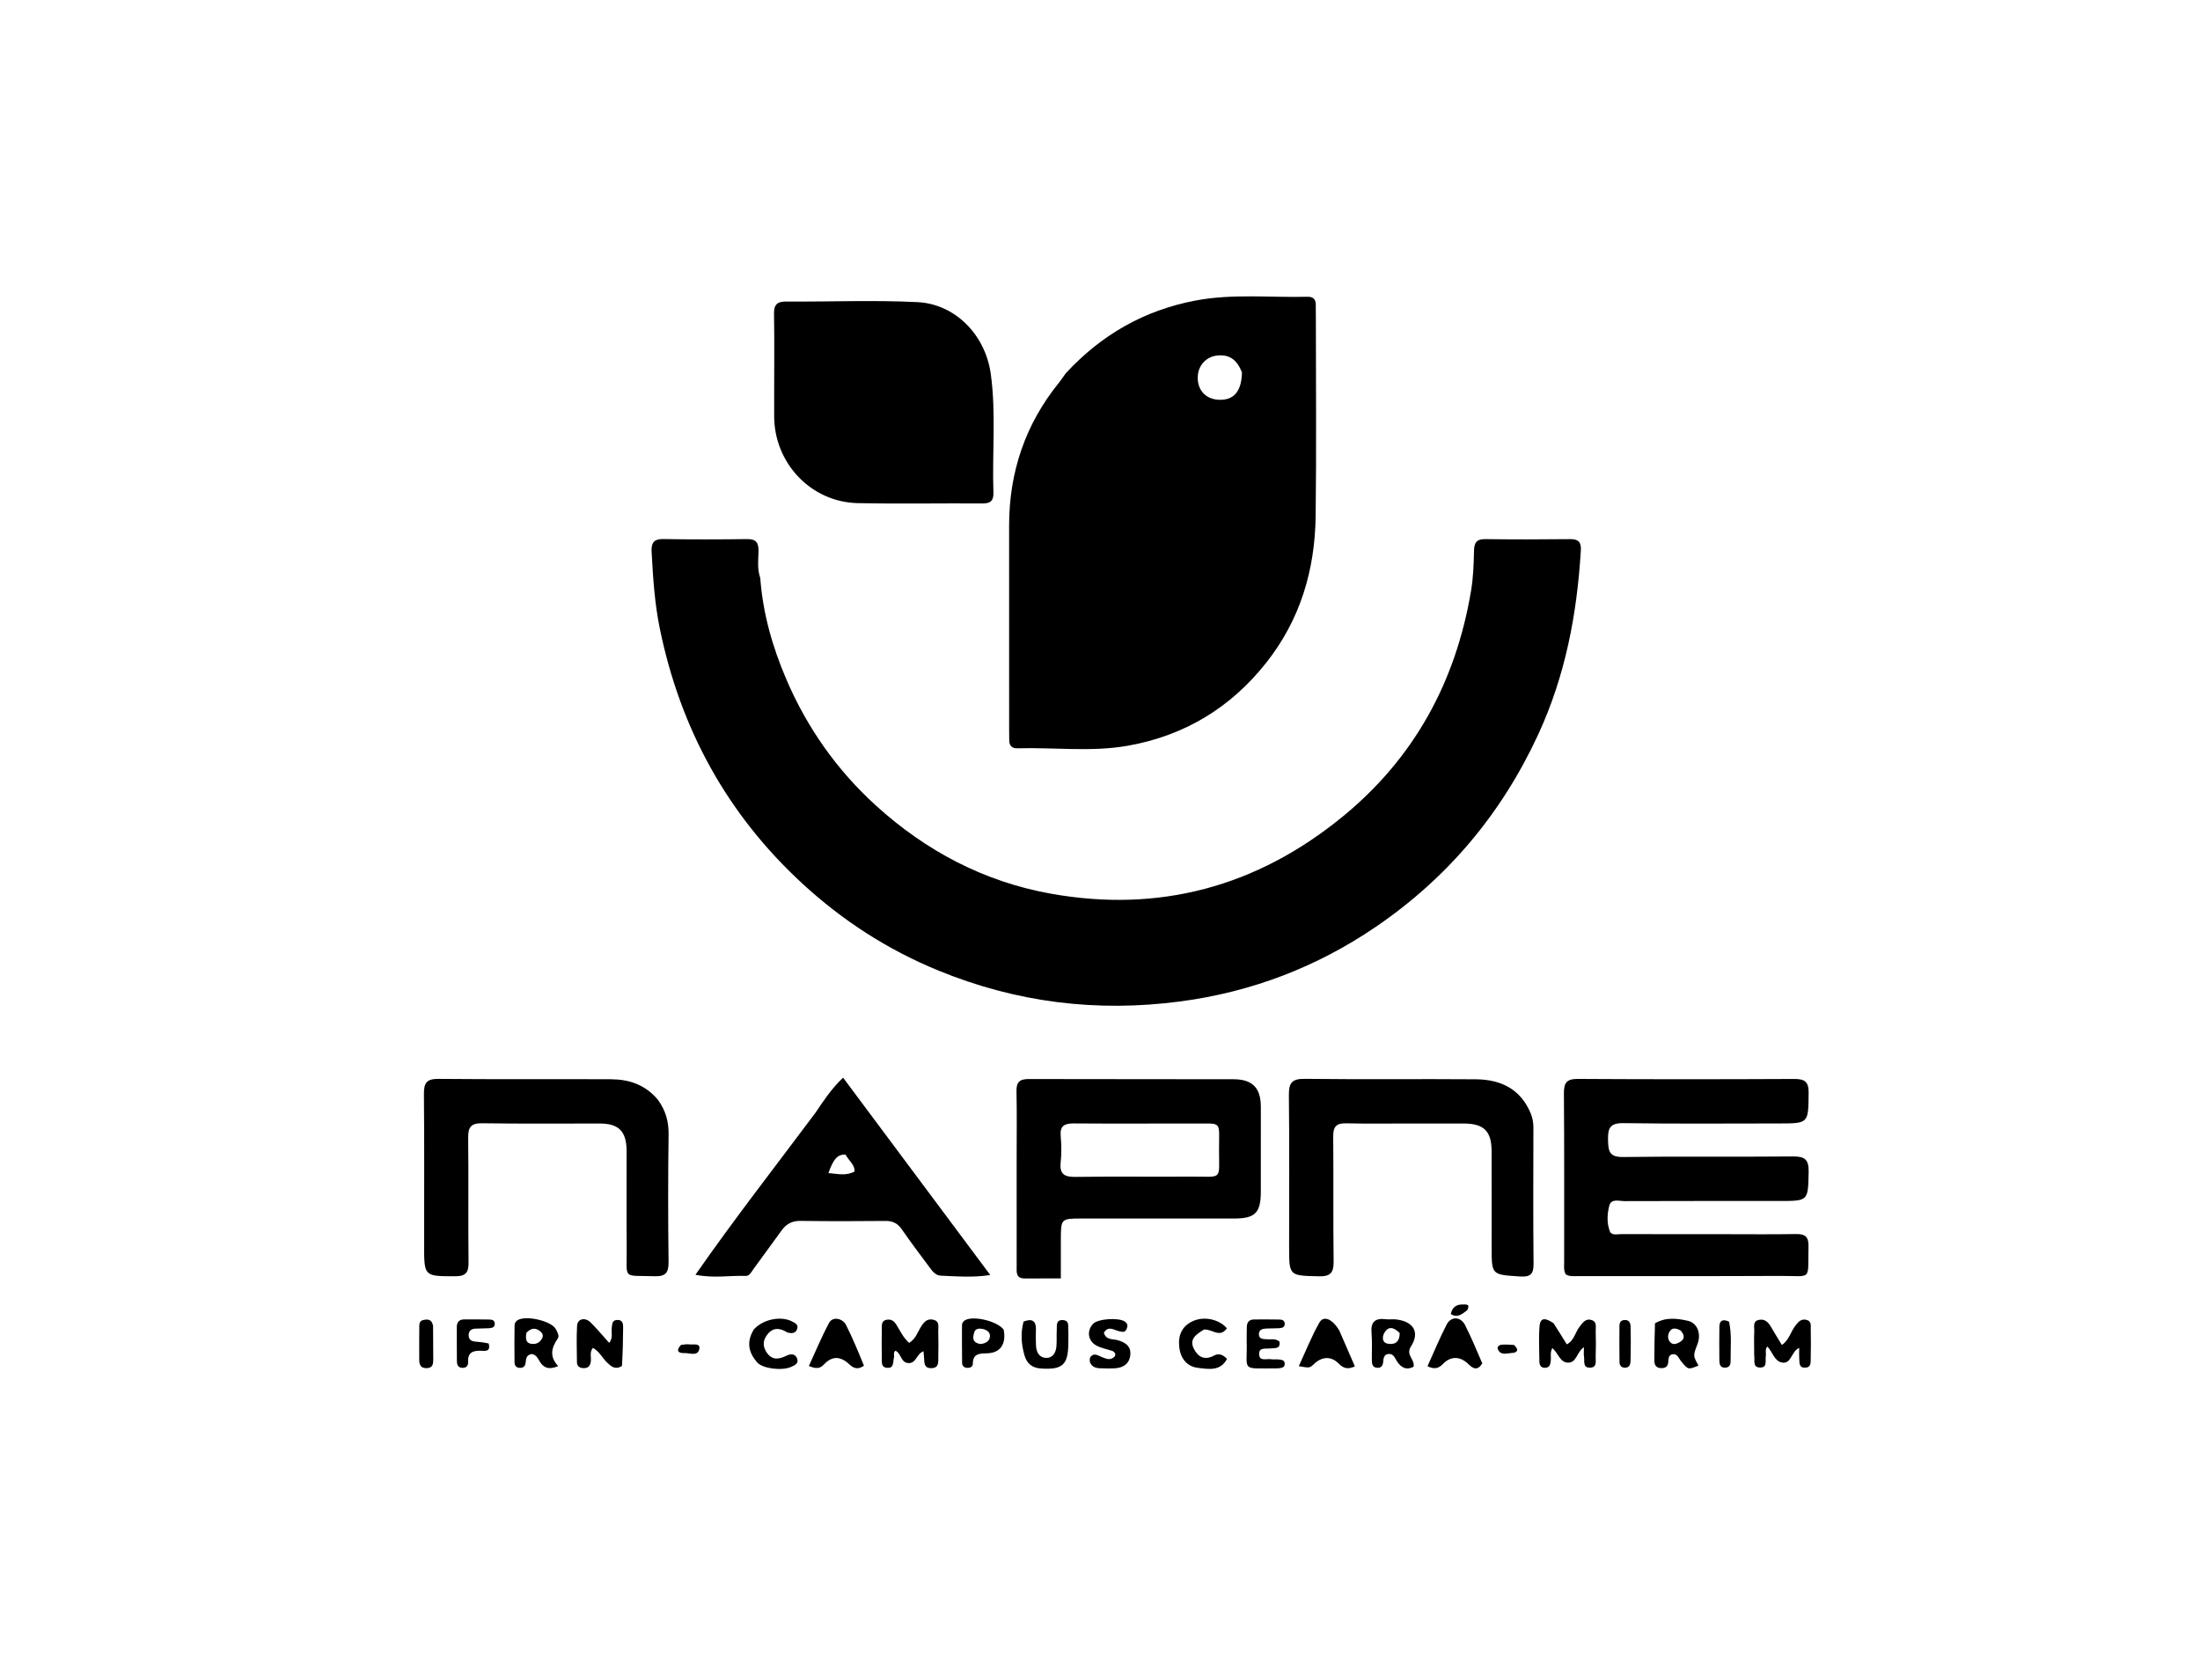 <svg version="1.1" id="Layer_1" xmlns="http://www.w3.org/2000/svg" xmlns:xlink="http://www.w3.org/1999/xlink" x="0px" y="0px"
	 width="100%" viewBox="0 0 880 672" enable-background="new 0 0 880 672" xml:space="preserve">
<path fill="#000000" opacity="1" stroke="none" 
	d="
M304.103,231.235 
	C305.188,245.554 309.007,258.756 314.42,271.449 
	C322.738,290.958 334.709,307.988 350.459,322.282 
	C370.488,340.46 393.733,352.676 420.296,357.443 
	C463.678,365.227 502.667,354.679 536.827,326.823 
	C565.649,303.321 582.314,272.754 588.426,236.289 
	C589.3,231.078 589.489,225.722 589.6,220.424 
	C589.669,217.135 590.532,215.589 594.136,215.637 
	C605.464,215.791 616.797,215.769 628.126,215.641 
	C631.462,215.603 632.527,216.971 632.338,220.123 
	C630.809,245.641 626.13,270.326 615.285,293.781 
	C600.599,325.542 578.914,351.295 550.124,370.857 
	C526.597,386.842 500.597,396.782 472.194,400.546 
	C438.684,404.986 406.447,400.978 375.203,388.135 
	C354.985,379.824 337.008,368.209 320.928,353.393 
	C290.722,325.561 272.093,291.32 263.903,251.308 
	C261.848,241.269 261.197,230.97 260.645,220.708 
	C260.457,217.211 261.442,215.541 265.348,215.61 
	C276.509,215.806 287.676,215.774 298.838,215.625 
	C302.397,215.578 303.454,217.043 303.402,220.384 
	C303.348,223.851 302.82,227.386 304.103,231.235 
z"/>
<path fill="#000000" opacity="1" stroke="none" 
	d="
M426.28,149.342 
	C440.614,133.81 457.8,124.063 478.245,120.203 
	C493.088,117.4 508.094,119.07 523.026,118.702 
	C525.322,118.645 526.367,119.755 526.312,122.032 
	C526.276,123.53 526.347,125.029 526.347,126.528 
	C526.346,153.173 526.6,179.822 526.258,206.463 
	C525.983,227.912 520.159,247.693 506.666,264.853 
	C492.383,283.02 473.851,294.235 451.223,298.262 
	C436.576,300.869 421.676,298.883 406.897,299.305 
	C404.539,299.373 403.664,298.043 403.693,295.853 
	C403.713,294.355 403.654,292.856 403.654,291.357 
	C403.651,264.379 403.674,237.4 403.644,210.422 
	C403.62,188.875 410.106,169.627 423.745,152.859 
	C424.58,151.832 425.273,150.69 426.28,149.342 
M496.781,148.988 
	C494.783,143.746 491.622,141.629 486.684,142.224 
	C482.565,142.721 479.455,146.012 479.131,150.216 
	C478.706,155.733 482.048,159.625 487.444,159.896 
	C493.384,160.194 496.608,156.745 496.781,148.988 
z"/>
<path fill="#000000" opacity="1" stroke="none" 
	d="
M309.667,157.994 
	C309.668,146.831 309.783,136.165 309.609,125.503 
	C309.549,121.801 310.879,120.584 314.537,120.61 
	C332.032,120.734 349.562,119.977 367.013,120.848 
	C381.99,121.596 394.135,133.81 396.311,149.576 
	C398.484,165.316 396.83,181.159 397.365,196.945 
	C397.472,200.095 396.386,201.394 393.072,201.371 
	C376.41,201.255 359.741,201.593 343.086,201.239 
	C324.408,200.843 309.706,185.269 309.668,166.491 
	C309.663,163.825 309.667,161.159 309.667,157.994 
z"/>
<path fill="#000000" opacity="1" stroke="none" 
	d="
M689,493.648 
	C699.161,493.65 708.823,493.764 718.481,493.595 
	C722.123,493.532 723.484,494.763 723.399,498.481 
	C723.075,512.644 725.055,510.276 712.048,510.342 
	C685.066,510.479 658.083,510.408 631.1,510.415 
	C629.453,510.415 627.755,510.683 626.257,509.667 
	C625.42,508.11 625.665,506.413 625.664,504.767 
	C625.646,482.281 625.746,459.795 625.566,437.31 
	C625.532,433.02 626.708,431.523 631.177,431.55 
	C659.991,431.725 688.806,431.707 717.621,431.568 
	C721.799,431.547 723.498,432.538 723.452,437.111 
	C723.329,449.363 723.538,449.362 711.431,449.36 
	C690.777,449.358 670.121,449.551 649.472,449.232 
	C644.087,449.149 643.106,451.127 643.213,455.9 
	C643.312,460.342 643.6,462.865 649.268,462.784 
	C671.916,462.463 694.572,462.781 717.222,462.561 
	C721.994,462.515 723.559,463.856 723.456,468.723 
	C723.21,480.371 723.44,480.373 711.808,480.373 
	C691.155,480.373 670.501,480.348 649.848,480.423 
	C647.682,480.431 644.506,479.29 643.731,482.219 
	C642.857,485.524 642.659,489.235 643.954,492.529 
	C644.636,494.262 646.916,493.623 648.525,493.627 
	C661.85,493.661 675.175,493.647 689,493.648 
z"/>
<path fill="#000000" opacity="1" stroke="none" 
	d="
M424.338,500.963 
	C424.338,504.568 424.338,507.687 424.338,511.347 
	C419.105,511.347 414.488,511.331 409.872,511.353 
	C406.23,511.37 406.668,508.71 406.664,506.429 
	C406.641,492.273 406.655,478.117 406.657,463.96 
	C406.659,454.8 406.79,445.638 406.598,436.482 
	C406.52,432.765 407.889,431.58 411.527,431.594 
	C438.84,431.694 466.153,431.595 493.466,431.678 
	C501.031,431.701 504.327,435.212 504.334,442.66 
	C504.345,453.985 504.343,465.31 504.33,476.635 
	C504.32,485.071 502.074,487.372 493.784,487.378 
	C473.465,487.393 453.147,487.379 432.828,487.384 
	C424.353,487.385 424.353,487.392 424.341,495.98 
	C424.339,497.479 424.339,498.978 424.338,500.963 
M476.463,449.378 
	C460.811,449.385 445.158,449.46 429.507,449.348 
	C425.786,449.322 423.906,450.315 424.283,454.449 
	C424.598,457.916 424.637,461.467 424.27,464.925 
	C423.758,469.746 425.853,470.801 430.285,470.737 
	C445.767,470.51 461.255,470.722 476.74,470.622 
	C489.132,470.542 487.617,472.426 487.612,459.811 
	C487.607,447.635 489.182,449.586 476.463,449.378 
z"/>
<path fill="#000000" opacity="1" stroke="none" 
	d="
M564,449.376 
	C555.169,449.374 546.834,449.513 538.509,449.305 
	C534.613,449.207 533.247,450.566 533.286,454.503 
	C533.448,471.163 533.235,487.827 533.447,504.486 
	C533.503,508.937 532.332,510.605 527.588,510.495 
	C515.648,510.219 515.645,510.442 515.647,498.622 
	C515.65,478.461 515.782,458.299 515.555,438.14 
	C515.5,433.32 516.575,431.452 521.856,431.518 
	C544.679,431.802 567.509,431.516 590.334,431.696 
	C600.165,431.773 608.127,435.442 612.22,445.183 
	C613.016,447.077 613.365,448.959 613.361,450.991 
	C613.333,469.152 613.237,487.315 613.42,505.475 
	C613.463,509.734 612.114,510.833 607.912,510.558 
	C596.671,509.823 596.659,510.019 596.658,498.923 
	C596.657,486.093 596.682,473.264 596.642,460.434 
	C596.616,452.414 593.536,449.401 585.494,449.386 
	C578.496,449.374 571.498,449.379 564,449.376 
z"/>
<path fill="#000000" opacity="1" stroke="none" 
	d="
M263.189,439.925 
	C266.328,444.268 267.504,448.681 267.435,453.766 
	C267.204,470.753 267.218,487.746 267.426,504.734 
	C267.48,509.052 266.271,510.619 261.799,510.468 
	C248.784,510.028 250.788,512.078 250.678,499.318 
	C250.566,486.327 250.68,473.333 250.638,460.341 
	C250.613,452.515 247.524,449.394 239.905,449.386 
	C224.247,449.369 208.588,449.515 192.934,449.285 
	C188.483,449.219 187.218,450.742 187.27,455.055 
	C187.468,471.71 187.237,488.369 187.417,505.024 
	C187.461,509.126 186.174,510.492 182.021,510.481 
	C169.65,510.451 169.651,510.608 169.651,498.057 
	C169.653,477.902 169.756,457.746 169.57,437.593 
	C169.529,433.183 170.645,431.488 175.392,431.534 
	C198.376,431.758 221.364,431.565 244.35,431.679 
	C251.566,431.715 258.111,433.806 263.189,439.925 
z"/>
<path fill="#000000" opacity="1" stroke="none" 
	d="
M326.14,445.142 
	C329.471,440.218 332.519,435.523 337.236,431.049 
	C356.921,457.442 376.288,483.409 396.108,509.983 
	C388.858,511.082 382.579,510.507 376.322,510.241 
	C374.137,510.148 372.895,508.374 371.701,506.751 
	C368.055,501.799 364.295,496.925 360.827,491.851 
	C359.141,489.385 357.215,488.321 354.215,488.353 
	C342.889,488.473 331.559,488.484 320.233,488.332 
	C316.864,488.286 314.52,489.538 312.629,492.168 
	C308.942,497.295 305.17,502.361 301.471,507.48 
	C300.59,508.701 299.84,510.404 298.242,510.343 
	C291.985,510.107 285.674,511.36 278.177,509.885 
	C293.795,487.466 310.094,466.615 326.14,445.142 
M338.227,461.817 
	C335.048,461.712 333.464,463.346 331.366,469.203 
	C334.997,469.485 338.464,470.472 341.873,468.547 
	C341.848,465.71 339.571,464.352 338.227,461.817 
z"/>
<path fill="#000000" opacity="1" stroke="none" 
	d="
M357.493,543.35 
	C357.215,545.303 357.412,547.291 354.891,547.117 
	C352.413,546.945 352.758,544.923 352.727,543.348 
	C352.648,539.353 352.666,535.355 352.725,531.359 
	C352.746,529.907 352.583,528.231 354.667,527.87 
	C356.358,527.577 357.529,528.281 358.429,529.687 
	C360.025,532.179 361.212,534.968 363.649,537.132 
	C366.323,535.561 367.09,532.653 368.584,530.378 
	C369.832,528.478 371.113,527.303 373.417,527.89 
	C375.985,528.543 375.242,530.75 375.299,532.434 
	C375.417,535.927 375.377,539.427 375.322,542.924 
	C375.291,544.879 375.61,547.17 372.572,547.239 
	C369.553,547.306 369.756,545.068 369.621,543.075 
	C369.567,542.274 369.492,541.474 369.412,540.483 
	C366.618,541.377 366.556,545.407 363.313,545.208 
	C360.252,545.021 360.527,541.257 358.172,540.263 
	C357.098,541.019 357.941,542.151 357.493,543.35 
z"/>
<path fill="#000000" opacity="1" stroke="none" 
	d="
M621.412,529.247 
	C623.331,532.221 624.985,534.905 626.717,537.715 
	C629.721,536.182 630.067,532.833 631.883,530.575 
	C633.184,528.959 634.319,527.198 636.711,528.002 
	C638.824,528.713 638.248,530.721 638.287,532.285 
	C638.372,535.779 638.386,539.279 638.272,542.771 
	C638.217,544.458 638.856,546.913 636.141,547.04 
	C632.954,547.188 633.892,544.398 633.605,542.63 
	C633.427,541.532 633.572,540.382 633.572,538.865 
	C630.684,540.722 630.672,545.152 627.165,545.037 
	C623.984,544.934 623.307,541.235 620.943,539.21 
	C619.941,540.898 620.513,542.713 620.3,544.373 
	C620.119,545.786 619.847,547.041 618.07,547.097 
	C616.28,547.154 615.771,545.959 615.755,544.507 
	C615.706,539.848 615.442,535.164 615.813,530.534 
	C616.152,526.301 618.782,527.557 621.412,529.247 
z"/>
<path fill="#000000" opacity="1" stroke="none" 
	d="
M701.674,541.839 
	C701.671,538.359 701.57,535.355 701.711,532.362 
	C701.789,530.704 700.961,528.412 703.639,527.907 
	C705.971,527.468 707.329,528.883 708.406,530.743 
	C709.799,533.151 711.27,535.513 712.75,537.966 
	C715.764,535.888 716.307,532.493 718.277,530.072 
	C719.391,528.702 720.41,527.493 722.367,527.87 
	C724.758,528.33 724.266,530.3 724.299,531.85 
	C724.381,535.68 724.365,539.515 724.283,543.345 
	C724.25,544.938 724.521,546.976 722.05,547.045 
	C719.54,547.114 719.808,545.074 719.696,543.472 
	C719.604,542.163 719.677,540.842 719.677,539.154 
	C716.405,540.521 716.612,545.733 712.744,544.981 
	C709.681,544.385 709.025,540.65 706.898,538.56 
	C705.904,539.875 706.524,541.239 706.322,542.488 
	C706.032,544.28 707.083,547.088 703.945,546.99 
	C700.924,546.895 702.007,544.109 701.674,541.839 
z"/>
<path fill="#000000" opacity="1" stroke="none" 
	d="
M248.783,546.373 
	C246.084,548.021 244.501,546.576 242.866,545.019 
	C240.951,543.195 239.821,540.625 237.176,539.115 
	C235.705,540.825 236.601,542.897 236.308,544.707 
	C236.009,546.555 235.085,547.302 233.288,547.225 
	C231.687,547.156 230.786,546.367 230.775,544.768 
	C230.741,539.939 230.551,535.096 230.833,530.283 
	C231,527.439 234.017,526.735 236.295,528.998 
	C238.848,531.532 241.147,534.323 243.661,537.118 
	C245.345,535.123 244.429,533.043 244.696,531.164 
	C244.906,529.678 244.749,528.015 246.921,527.954 
	C249.092,527.893 249.263,529.487 249.253,531.028 
	C249.22,536.018 249.106,541.007 248.783,546.373 
z"/>
<path fill="#000000" opacity="1" stroke="none" 
	d="
M661.995,529.3 
	C666.385,526.729 670.873,527.333 675.133,528.295 
	C679.037,529.176 680.55,533.572 678.986,537.625 
	C677.198,542.261 677.198,542.261 679.393,546.188 
	C675.285,547.934 675.214,547.911 672.292,544.274 
	C671.398,543.161 670.913,541.377 669.032,541.683 
	C667.304,541.965 667.413,543.556 667.298,544.844 
	C667.124,546.781 665.958,547.316 664.233,547.207 
	C662.291,547.085 661.742,545.792 661.744,544.154 
	C661.747,539.354 661.808,534.554 661.995,529.3 
M672.285,532.192 
	C670.533,531.268 668.727,530.719 667.641,532.965 
	C667.074,534.139 667.038,535.624 667.985,536.742 
	C669.042,537.988 670.389,537.64 671.615,536.984 
	C673.516,535.967 674.347,534.578 672.285,532.192 
z"/>
<path fill="#000000" opacity="1" stroke="none" 
	d="
M345.583,546.248 
	C343.363,547.849 341.581,547.474 339.748,545.731 
	C336.203,542.362 332.815,542.303 329.619,545.719 
	C327.908,547.548 326.331,547.524 323.545,546.37 
	C326.235,540.54 328.658,534.661 331.649,529.086 
	C333.013,526.544 336.998,527.14 338.474,530.08 
	C341.064,535.24 343.272,540.593 345.583,546.248 
z"/>
<path fill="#000000" opacity="1" stroke="none" 
	d="
M592.918,545.34 
	C591.076,548.274 589.316,547.56 587.398,545.656 
	C584.129,542.412 580.287,542.313 577.174,545.562 
	C575.378,547.434 573.633,547.761 571.004,546.456 
	C573.545,540.861 575.864,535.194 578.669,529.78 
	C580.417,526.407 584.278,526.565 586.022,530.001 
	C588.5,534.881 590.6,539.953 592.918,545.34 
z"/>
<path fill="#000000" opacity="1" stroke="none" 
	d="
M535.776,532.304 
	C537.924,537.191 539.886,541.739 541.956,546.536 
	C539.28,547.746 537.485,547.46 535.54,545.465 
	C532.488,542.334 528.787,542.53 525.62,545.552 
	C523.88,547.212 523.88,547.212 519.515,546.449 
	C522.273,540.489 524.622,534.536 527.744,529.019 
	C529.431,526.038 532.985,527.495 535.776,532.304 
z"/>
<path fill="#000000" opacity="1" stroke="none" 
	d="
M212.786,541.584 
	C210.428,541.89 210.451,543.513 210.262,544.99 
	C210.092,546.318 209.457,547.132 208.019,547.127 
	C206.569,547.122 205.827,546.262 205.811,544.956 
	C205.752,539.968 205.762,534.978 205.83,529.99 
	C205.838,529.412 206.229,528.671 206.683,528.294 
	C209.668,525.812 220.575,528.207 222.368,531.689 
	C222.982,532.884 223.863,534.328 223.067,535.454 
	C220.456,539.15 219.786,542.793 223.299,546.417 
	C219.523,548.022 217.346,547.106 215.787,544.41 
	C215.123,543.262 214.578,542.01 212.786,541.584 
M210.548,533.11 
	C210.228,535.404 210.12,537.589 213.392,537.554 
	C215.036,537.536 216.184,536.619 216.892,535.203 
	C217.408,534.17 216.971,533.233 216.167,532.567 
	C214.45,531.143 212.651,530.868 210.548,533.11 
z"/>
<path fill="#000000" opacity="1" stroke="none" 
	d="
M557.756,527.685 
	C565.331,528.271 568.117,532.775 564.368,538.582 
	C562.153,542.013 566.031,543.665 565.439,546.677 
	C562.491,548.186 560.377,547.023 558.686,544.329 
	C557.914,543.1 557.385,541.458 555.537,541.556 
	C553.514,541.663 553.418,543.303 553.263,544.812 
	C553.103,546.366 552.37,547.284 550.686,547.074 
	C548.907,546.852 548.77,545.455 548.746,544.118 
	C548.681,540.477 548.943,536.812 548.615,533.199 
	C548.21,528.731 550.059,527.115 554.319,527.667 
	C555.296,527.793 556.303,527.685 557.756,527.685 
M559.869,533.19 
	C557.693,531.048 555.359,529.987 553.594,533.393 
	C552.922,534.688 552.766,536.996 555.013,537.43 
	C557.742,537.957 559.889,537.012 559.869,533.19 
z"/>
<path fill="#000000" opacity="1" stroke="none" 
	d="
M409.421,528.597 
	C412.97,527.216 414.46,528.426 414.374,531.797 
	C414.319,533.952 414.276,536.115 414.398,538.265 
	C414.544,540.82 415.696,543.052 418.42,543.123 
	C421.184,543.195 422.372,540.964 422.579,538.43 
	C422.754,536.285 422.585,534.115 422.708,531.963 
	C422.805,530.259 422.257,527.866 425.115,528.008 
	C427.859,528.145 427.207,530.501 427.312,532.197 
	C427.415,533.85 427.325,535.514 427.322,537.174 
	C427.309,545.924 425.013,547.971 416.27,547.366 
	C412.789,547.125 410.749,545.357 409.816,542.177 
	C408.542,537.831 408.16,533.412 409.421,528.597 
z"/>
<path fill="#000000" opacity="1" stroke="none" 
	d="
M445.082,540.382 
	C442.725,539.626 440.553,539.232 438.681,538.261 
	C435.151,536.43 434.581,532.296 437.236,529.497 
	C439.201,527.427 447.673,526.918 449.967,528.631 
	C451.156,529.518 451.159,530.419 450.611,531.628 
	C449.942,533.103 448.915,532.711 447.721,532.487 
	C445.678,532.104 443.403,530.032 441.554,533.045 
	C442.371,536.132 445.209,535.491 447.221,536.086 
	C450.258,536.984 452.458,538.535 452.127,541.914 
	C451.787,545.393 449.4,547.084 446.019,547.288 
	C444.036,547.408 442.037,547.36 440.049,547.284 
	C438.331,547.218 436.699,546.721 436.039,544.951 
	C435.787,544.278 435.844,543.117 436.273,542.63 
	C437.734,540.968 439.31,542.253 440.785,542.819 
	C442.353,543.421 443.923,544.185 445.458,542.942 
	C446.35,542.219 446.486,541.278 445.082,540.382 
z"/>
<path fill="#000000" opacity="1" stroke="none" 
	d="
M481.63,531.779 
	C478.597,533.658 475.615,535.487 477.473,539.331 
	C479.103,542.702 481.773,544.277 485.621,542.198 
	C487.441,541.215 489.153,541.742 490.795,543.547 
	C488.141,548.597 483.312,547.602 479.202,547.12 
	C474.841,546.609 472.259,543.424 471.724,538.995 
	C471.154,534.272 472.631,530.432 477.241,528.378 
	C481.707,526.388 487.657,527.683 490.755,531.283 
	C487.972,535.334 484.857,531.542 481.63,531.779 
z"/>
<path fill="#000000" opacity="1" stroke="none" 
	d="
M401.463,531.808 
	C402.585,537.607 400.153,541.078 394.994,541.288 
	C392.043,541.409 389.204,541.18 389.139,545.381 
	C389.117,546.812 387.942,547.24 386.627,547.091 
	C385.444,546.957 384.853,546.139 384.84,545.068 
	C384.778,540.098 384.781,535.128 384.791,530.158 
	C384.793,529.302 385.159,528.589 385.938,528.104 
	C389.059,526.157 398.657,528.234 401.463,531.808 
M392.197,537.591 
	C394.181,537.379 395.896,536.5 395.99,534.416 
	C396.062,532.816 394.595,531.851 393.033,531.546 
	C391.692,531.284 390.146,531.338 389.711,532.895 
	C389.195,534.741 388.53,536.938 392.197,537.591 
z"/>
<path fill="#000000" opacity="1" stroke="none" 
	d="
M301.548,531.74 
	C305.241,527.634 312.351,526.285 316.751,528.516 
	C318.135,529.217 319.62,529.931 318.756,531.841 
	C318.105,533.28 316.728,533.386 315.321,533.063 
	C315.16,533.026 314.988,532.989 314.85,532.905 
	C311.748,531.008 308.968,530.853 306.638,534.19 
	C304.962,536.591 305.212,538.897 306.789,541.131 
	C309.016,544.287 311.775,543.636 314.722,542.199 
	C316.358,541.402 318.178,541.45 318.884,543.475 
	C319.539,545.355 317.892,546.072 316.528,546.703 
	C312.9,548.38 305.083,547.482 302.834,544.902 
	C299.468,541.041 298.444,536.756 301.548,531.74 
z"/>
<path fill="#000000" opacity="1" stroke="none" 
	d="
M510.866,543.712 
	C512.446,543.881 513.827,543.82 513.89,545.42 
	C513.953,547.011 512.655,547.157 511.465,547.285 
	C511.135,547.321 510.8,547.33 510.468,547.329 
	C496.004,547.304 499.018,548.663 498.678,536.443 
	C498.627,534.614 498.721,532.781 498.722,530.95 
	C498.722,528.976 499.548,527.766 501.65,527.758 
	C504.979,527.744 508.308,527.731 511.636,527.785 
	C512.625,527.8 513.74,527.961 513.877,529.248 
	C514.047,530.837 512.887,531.191 511.649,531.258 
	C509.988,531.348 508.32,531.311 506.658,531.382 
	C505.076,531.45 503.489,531.745 503.567,533.784 
	C503.638,535.62 505.185,535.553 506.532,535.676 
	C508.302,535.838 510.224,535.239 511.803,536.65 
	C512.234,539.692 509.939,539.11 508.251,539.341 
	C506.416,539.593 503.541,538.721 503.643,541.672 
	C503.746,544.667 506.655,543.359 508.428,543.666 
	C509.076,543.778 509.757,543.691 510.866,543.712 
z"/>
<path fill="#000000" opacity="1" stroke="none" 
	d="
M195.474,537.37 
	C196.369,540.823 193.959,540.32 192.311,540.278 
	C189.183,540.199 187.071,540.931 187.246,544.638 
	C187.317,546.133 186.638,547.212 184.876,547.114 
	C183.066,547.014 182.771,545.7 182.756,544.319 
	C182.706,539.828 182.739,535.336 182.727,530.844 
	C182.721,528.821 183.655,527.733 185.728,527.737 
	C189.055,527.744 192.382,527.725 195.708,527.784 
	C196.703,527.801 197.801,528.002 197.903,529.292 
	C198.029,530.884 196.842,531.193 195.617,531.26 
	C193.791,531.36 191.959,531.344 190.132,531.435 
	C188.631,531.51 187.566,532.194 187.469,533.822 
	C187.356,535.717 188.452,536.491 190.206,536.623 
	C191.858,536.748 193.505,536.923 195.474,537.37 
z"/>
<path fill="#000000" opacity="1" stroke="none" 
	d="
M173.23,530.282 
	C173.289,535.083 173.315,539.412 173.304,543.74 
	C173.3,545.484 173.14,547.119 170.769,547.229 
	C168.227,547.348 167.691,545.824 167.694,543.744 
	C167.7,539.582 167.657,535.42 167.709,531.258 
	C167.725,529.981 167.525,528.387 169.267,527.999 
	C170.936,527.627 172.668,527.507 173.23,530.282 
z"/>
<path fill="#000000" opacity="1" stroke="none" 
	d="
M652.31,537.014 
	C652.279,539.832 652.293,542.165 652.204,544.495 
	C652.148,545.955 651.622,547.129 649.845,547.057 
	C648.369,546.997 647.808,545.998 647.795,544.732 
	C647.743,539.903 647.738,535.072 647.781,530.243 
	C647.792,528.962 648.386,528.014 649.868,527.972 
	C651.641,527.923 652.175,529.062 652.233,530.532 
	C652.312,532.529 652.29,534.529 652.31,537.014 
z"/>
<path fill="#000000" opacity="1" stroke="none" 
	d="
M691.627,528.628 
	C692.764,533.903 692.178,538.858 692.256,543.797 
	C692.28,545.275 692.206,546.936 690.115,547.046 
	C687.996,547.158 687.761,545.572 687.744,544.036 
	C687.696,539.58 687.69,535.123 687.751,530.667 
	C687.784,528.252 689.044,527.432 691.627,528.628 
z"/>
<path fill="#000000" opacity="1" stroke="none" 
	d="
M272.396,537.932 
	C273.806,537.772 274.809,537.576 275.759,537.725 
	C277.309,537.967 280.31,537.01 279.696,539.701 
	C279.033,542.607 275.826,541.122 273.741,541.203 
	C271.663,541.283 270.03,540.521 272.396,537.932 
z"/>
<path fill="#000000" opacity="1" stroke="none" 
	d="
M605.603,537.957 
	C607.918,540.1 606.695,541.066 604.711,541.16 
	C602.786,541.251 600.309,542.316 599.163,539.709 
	C598.685,538.62 599.745,537.921 600.801,537.846 
	C602.254,537.743 603.721,537.828 605.603,537.957 
z"/>
<path fill="#000000" opacity="1" stroke="none" 
	d="
M586.892,524.052 
	C584.75,525.7 582.918,527.239 580.321,525.605 
	C580.842,522.906 582.552,521.678 585.171,521.771 
	C586.267,521.81 588.274,521.38 586.892,524.052 
z"/>
</svg>